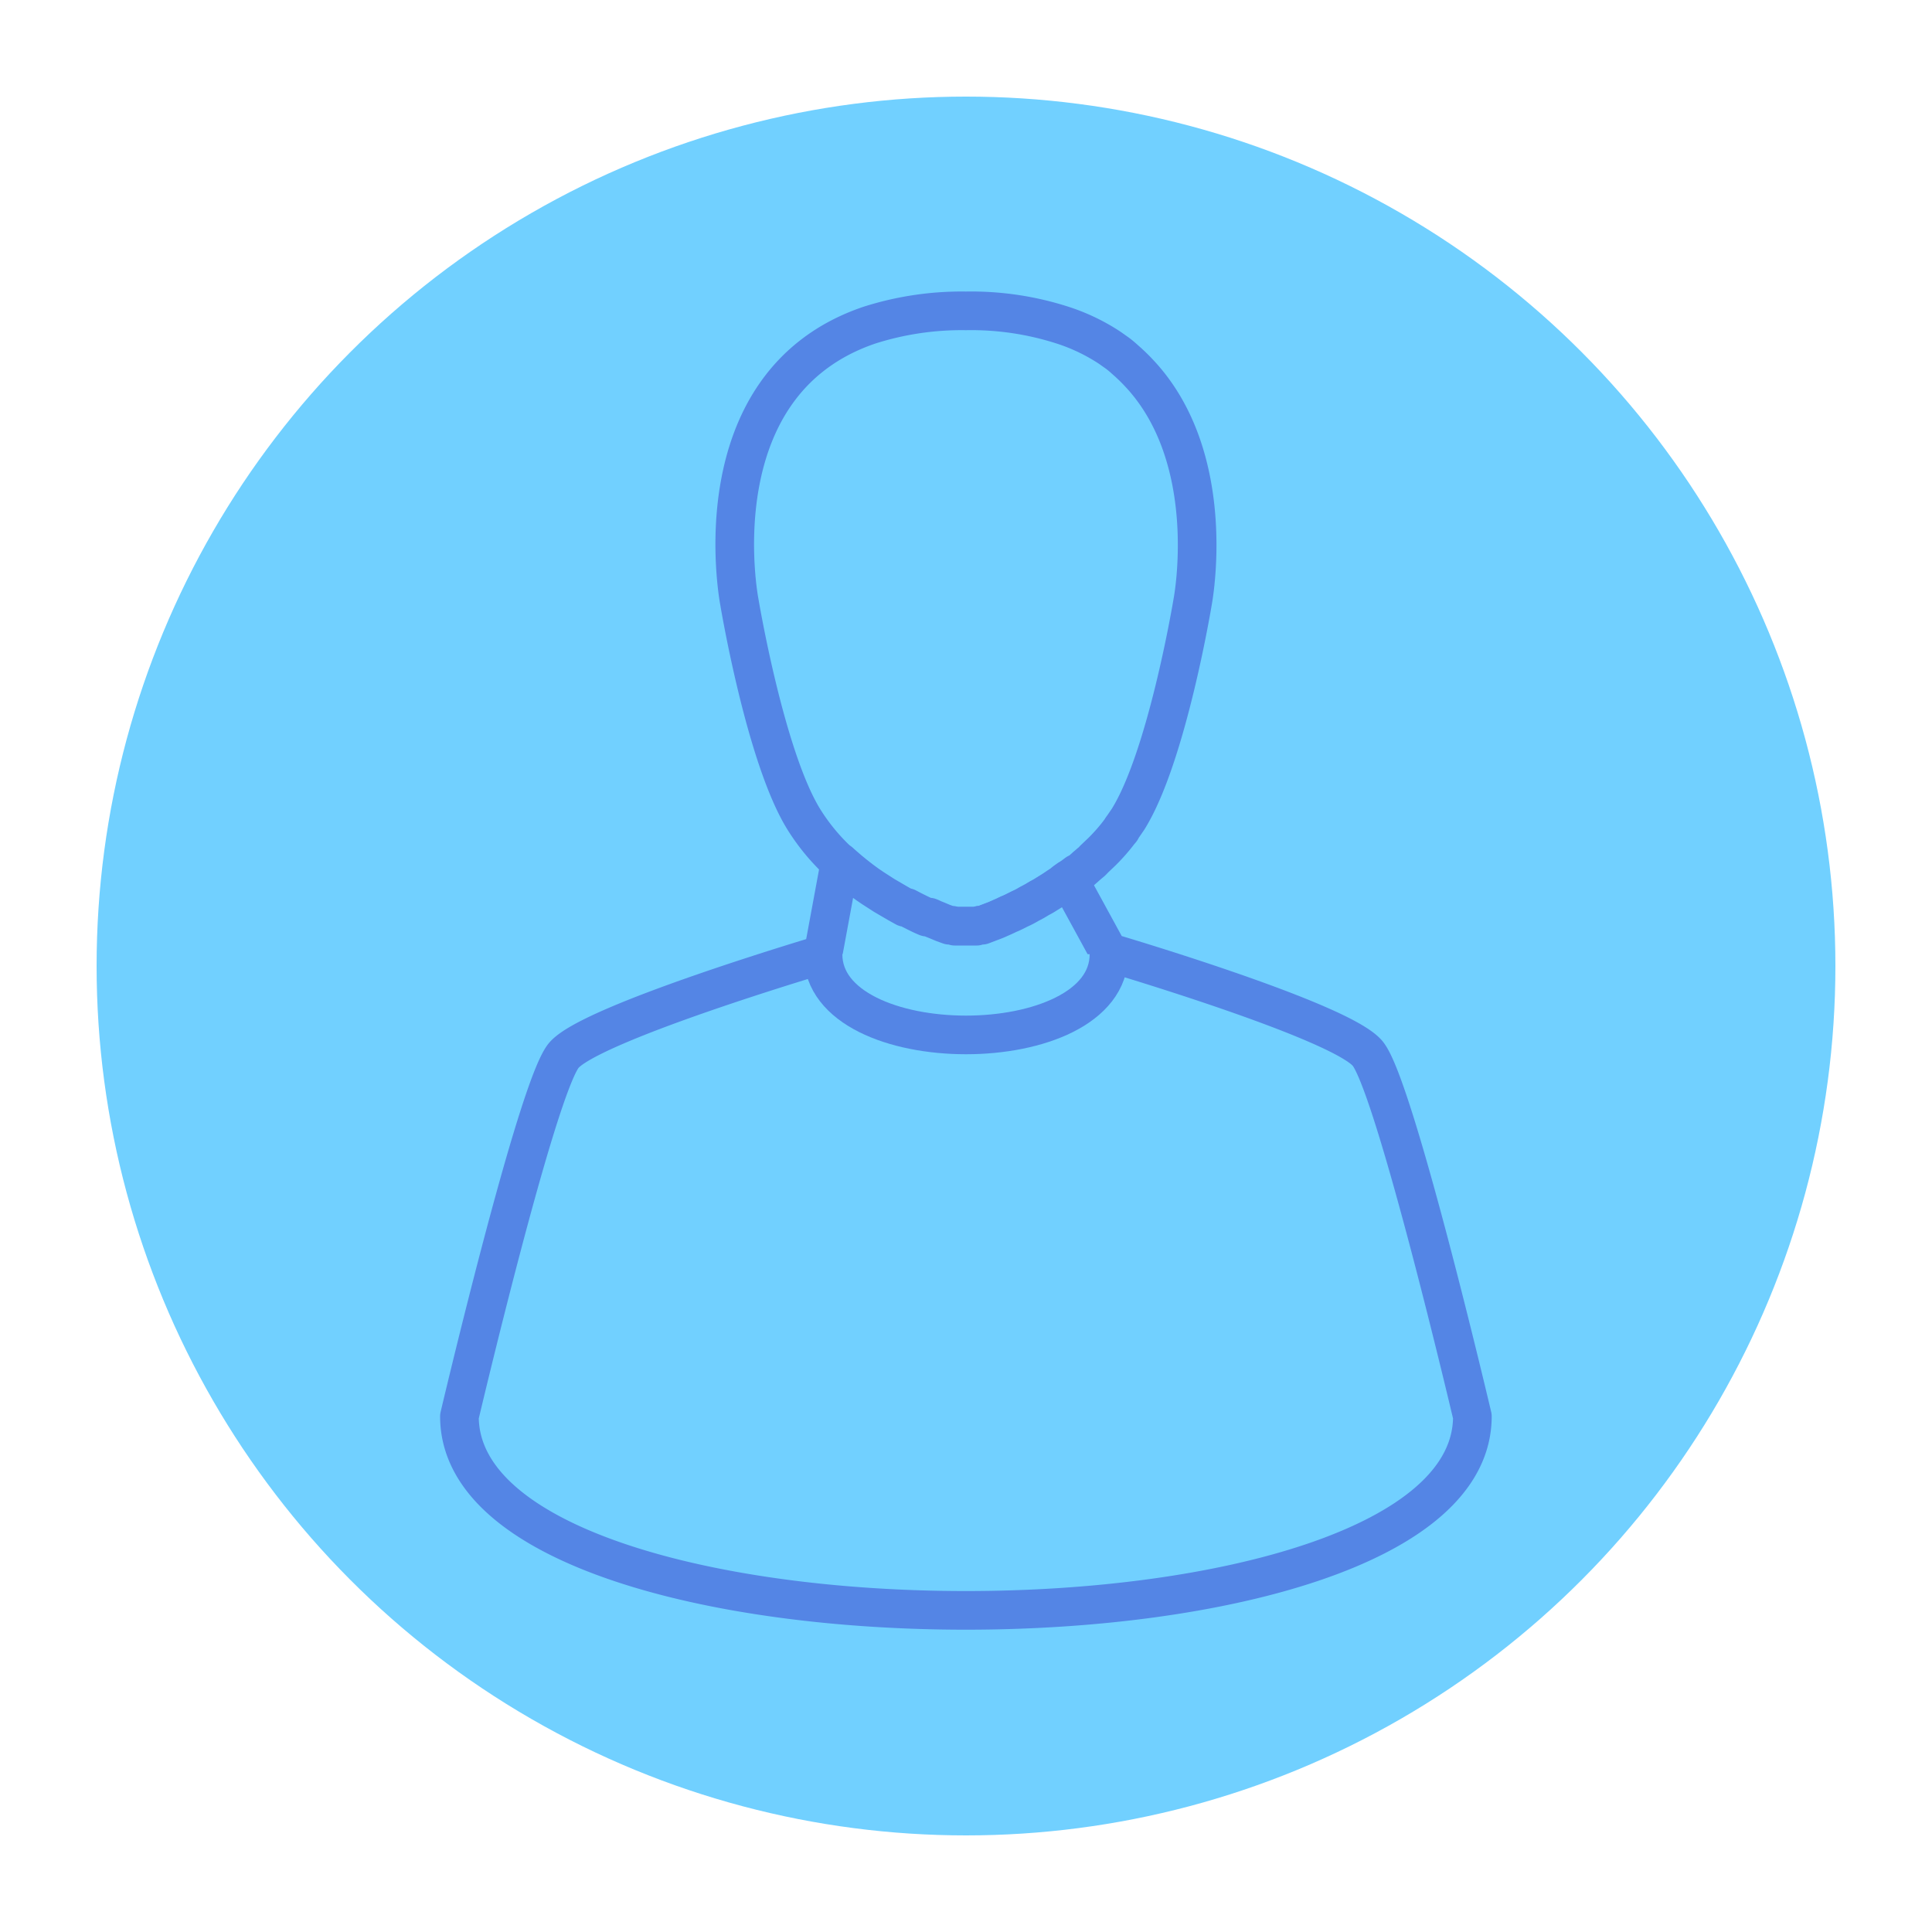 <svg xmlns="http://www.w3.org/2000/svg" viewBox="0 0 100 100"><defs><style>.cls-1,.cls-2{fill:#71d0ff;}.cls-2{stroke:#5485e5;stroke-linecap:round;stroke-linejoin:round;stroke-width:2px;}</style></defs><title>5. User 2</title><g id="Layer_18" data-name="Layer 18"><circle class="cls-1" cx="50" cy="50" r="45"/><path class="cls-2" d="M61.73,31.16s-1.32,8-3.34,11.24l-.24.35-.1.14c0,.07-.09.12-.13.19a9.57,9.57,0,0,1-.88,1v0l-.42.4a1.17,1.17,0,0,1-.2.19l-.21.18c-.14.13-.27.24-.41.35l-.06,0-.4.3-.17.12-.1.08h0l-.07.06-.26.17c-.17.12-.35.23-.53.34a3.72,3.72,0,0,1-.38.22l-.25.15-.3.16a4,4,0,0,1-.46.24l-.32.16-.15.07-.12.05-.23.11-.43.19-.71.27-.13,0-.15.05-.08,0-.09,0H49.6l-.08,0-.09,0L49.28,48l-.13,0-.33-.12-.31-.13-.2-.08a1.76,1.76,0,0,0-.2-.09l-.13,0h0c-.25-.1-.5-.23-.78-.37L46.94,47l-.09,0-.36-.2-.72-.42L45.18,46l-.25-.17a15.48,15.48,0,0,1-1.45-1.17A10.74,10.74,0,0,1,41.6,42.4c-2-3.24-3.33-11.24-3.33-11.24S36.07,19.86,45,16.83a15.74,15.74,0,0,1,5-.74,15.42,15.42,0,0,1,5,.74A10,10,0,0,1,57.44,18h0l.41.29h0c.12.09.25.2.37.31h0q.38.33.69.66C63.17,23.72,61.73,31.16,61.73,31.16Z"/><path class="cls-2" d="M76.21,73.31c0,13.39-52.43,13.39-52.43,0,0,0,4-17,5.4-18.68S42.6,49.39,42.6,49.39l.88-4.76a15.48,15.48,0,0,0,1.45,1.17l.25.17.59.38.72.42.36.2.09,0,.25.13c.28.14.53.27.78.37h0l.13,0a1.76,1.76,0,0,1,.2.09l.2.08.31.13.33.12.13,0,.15.05.09,0,.08,0h.79l.09,0,.08,0,.15-.05.13,0,.71-.27.43-.19.23-.11.12-.05.15-.07.32-.16a4,4,0,0,0,.46-.24l.3-.16.25-.15a3.72,3.72,0,0,0,.38-.22c.18-.11.36-.22.53-.34l.26-.17.07-.06h0l.1-.08.17-.12,2.07,3.79s12,3.53,13.41,5.24S76.21,73.31,76.21,73.31Z"/><path class="cls-2" d="M42.6,49.39c0,5.57,14.8,5.57,14.8,0"/></g></svg>